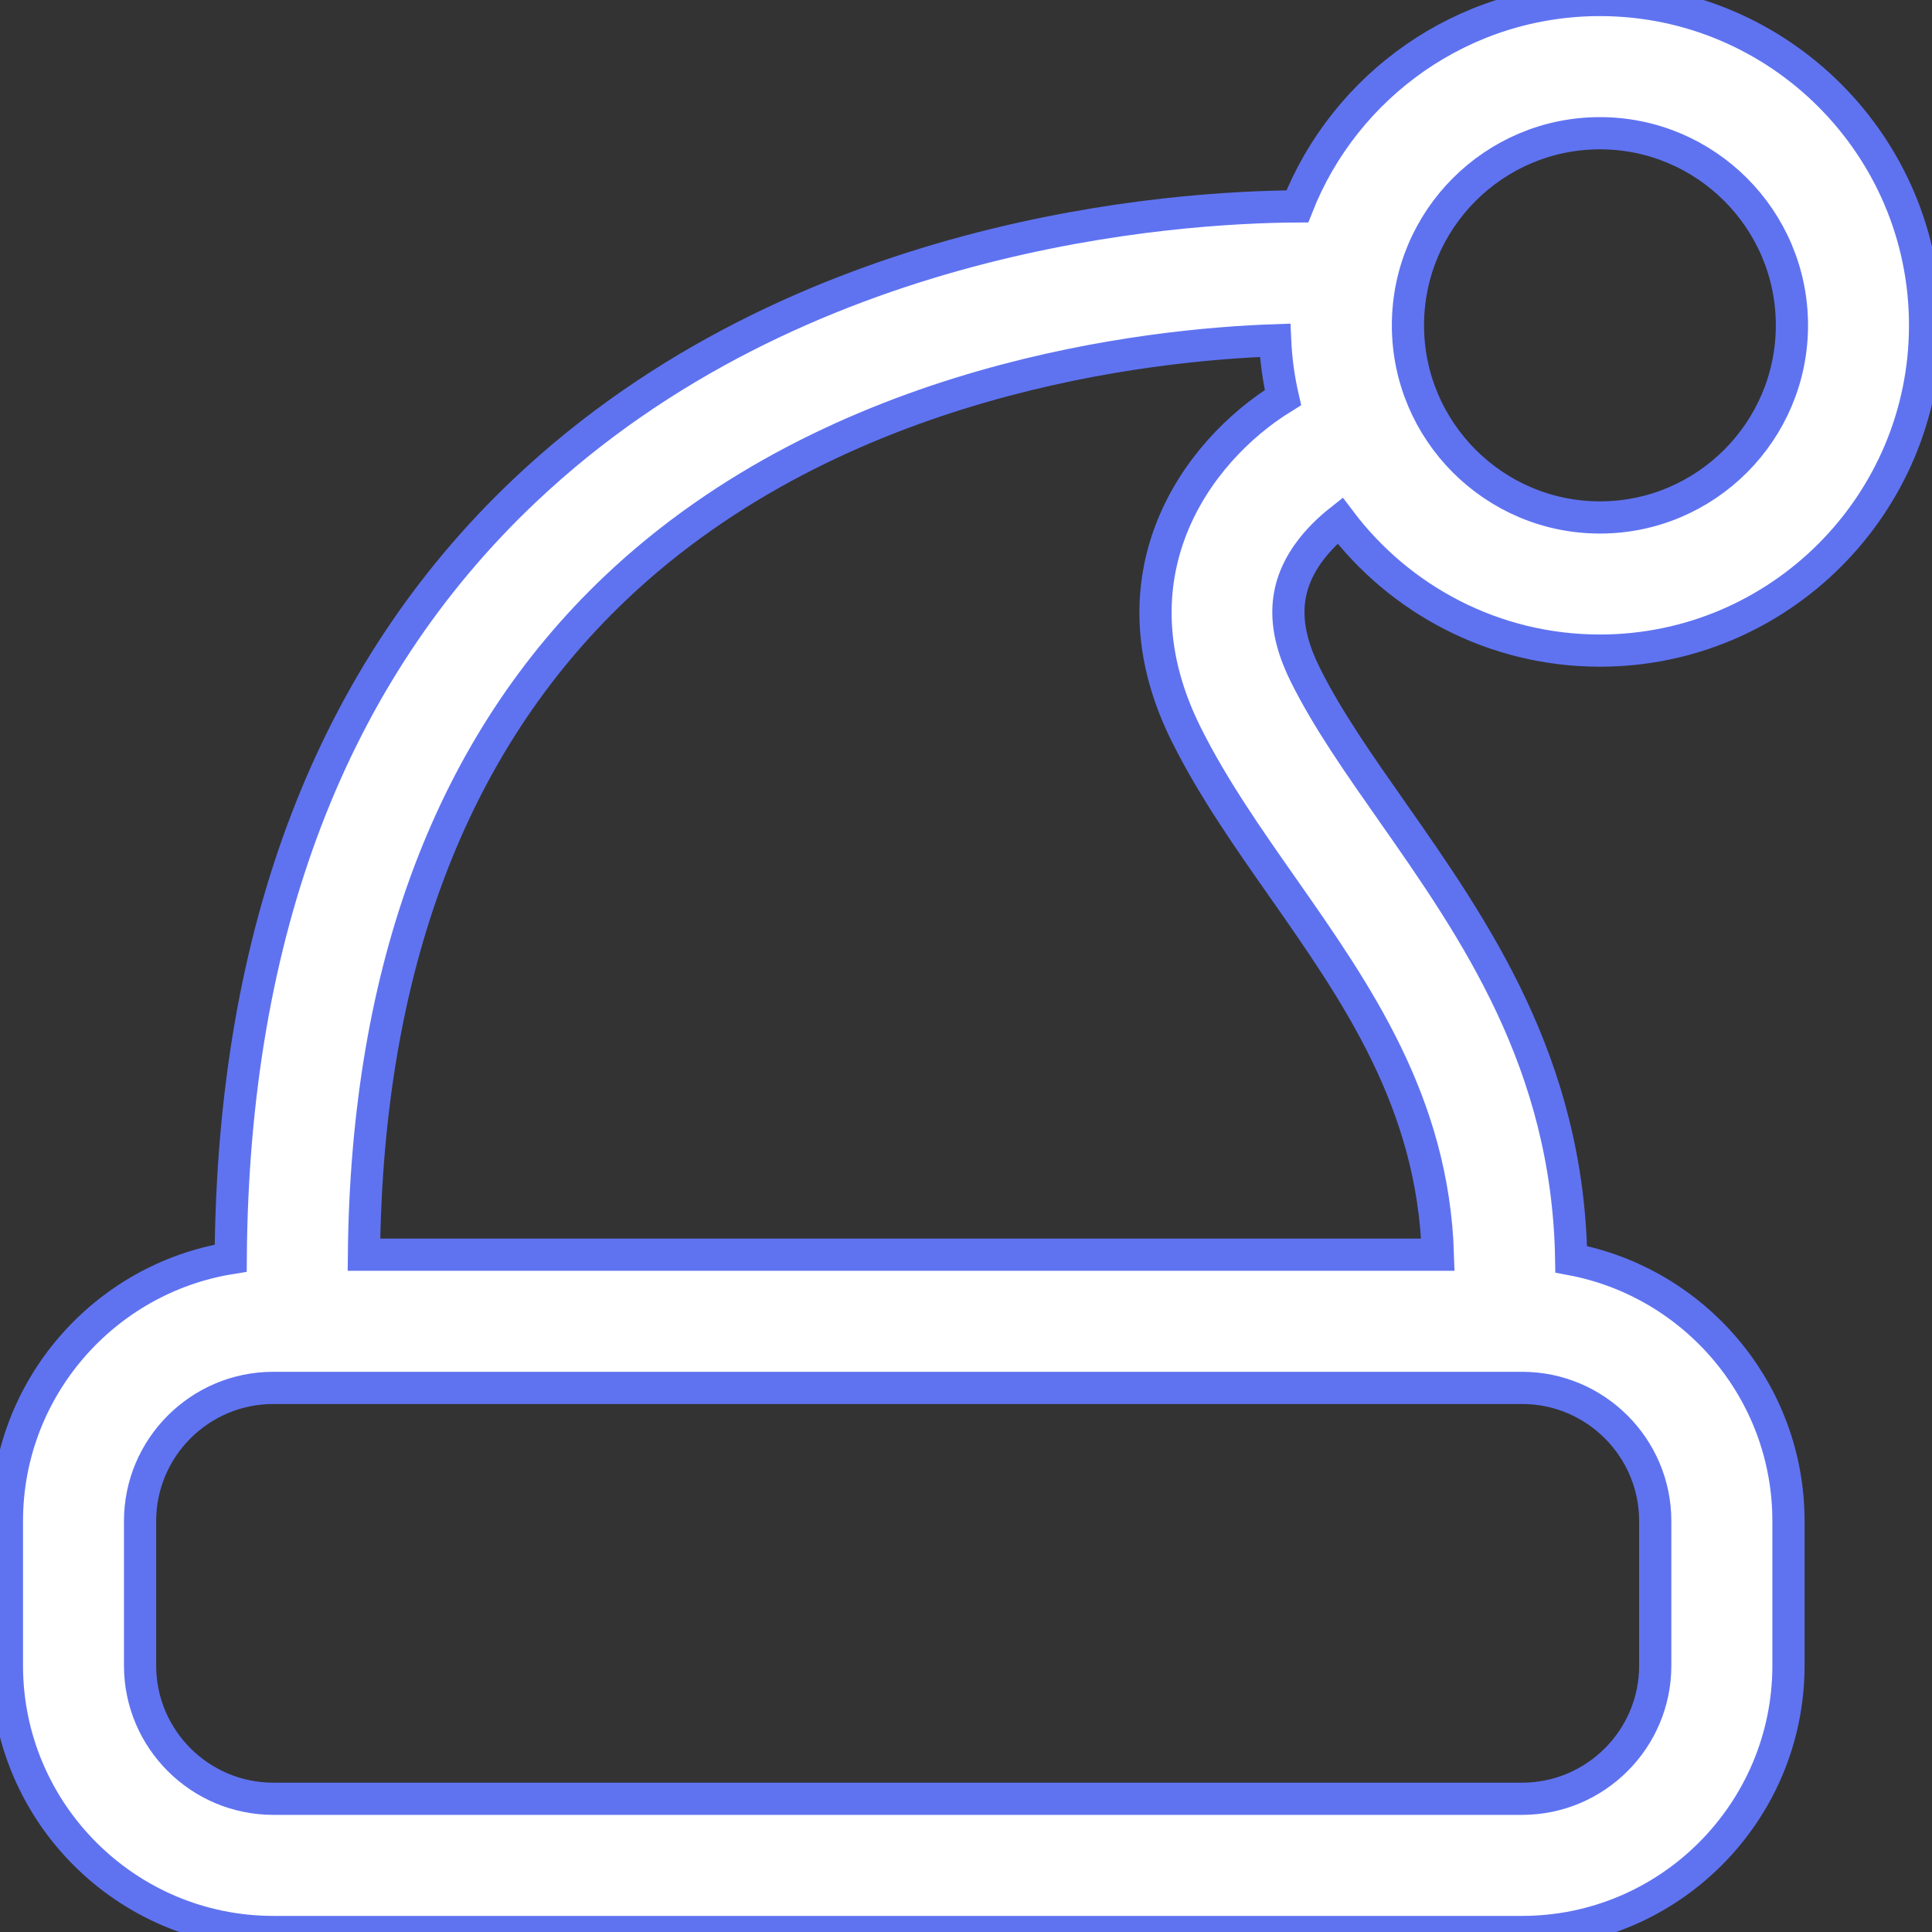<svg width="24" height="24" viewBox="0 0 24 24" fill="none" xmlns="http://www.w3.org/2000/svg"><rect x="0" y="0" width="24" height="24" fill="#333333" stroke="none"/><path d="M16.646 6.467C17.384 7.447 18.557 8.082 19.875 8.082C22.102 8.082 23.914 6.269 23.914 4.041C23.914 1.813 22.102 0 19.875 0C18.169 0 16.707 1.064 16.116 2.564C14.61 2.572 9.923 2.87 6.517 6.095C4.122 8.362 2.895 11.569 2.866 15.629C1.292 15.883 0.086 17.251 0.086 18.895V20.691C0.086 22.515 1.57 24 3.395 24H18.908C20.733 24 22.217 22.515 22.217 20.691V18.895C22.217 17.279 21.052 15.931 19.518 15.643C19.477 13.201 18.318 11.545 17.293 10.081C16.882 9.495 16.494 8.942 16.218 8.389C15.924 7.801 15.934 7.321 16.249 6.877C16.372 6.704 16.52 6.567 16.646 6.467ZM19.875 1.655C21.19 1.655 22.26 2.725 22.26 4.041C22.26 5.357 21.19 6.428 19.875 6.428C18.56 6.428 17.49 5.357 17.49 4.041C17.49 2.725 18.56 1.655 19.875 1.655ZM20.562 18.895V20.691C20.562 21.603 19.82 22.345 18.908 22.345H3.395C2.483 22.345 1.74 21.603 1.74 20.691V18.895C1.74 17.983 2.483 17.241 3.395 17.241H18.908C19.82 17.241 20.562 17.983 20.562 18.895ZM17.862 15.586H4.521C4.557 12.026 5.607 9.24 7.645 7.305C10.406 4.684 14.299 4.28 15.84 4.227C15.851 4.471 15.884 4.708 15.937 4.939C14.847 5.611 13.754 7.159 14.738 9.128C15.069 9.791 15.511 10.421 15.938 11.03C16.855 12.34 17.802 13.692 17.862 15.586Z" fill="#fff" stroke="#5F73F1" stroke-width=".4"/></svg>